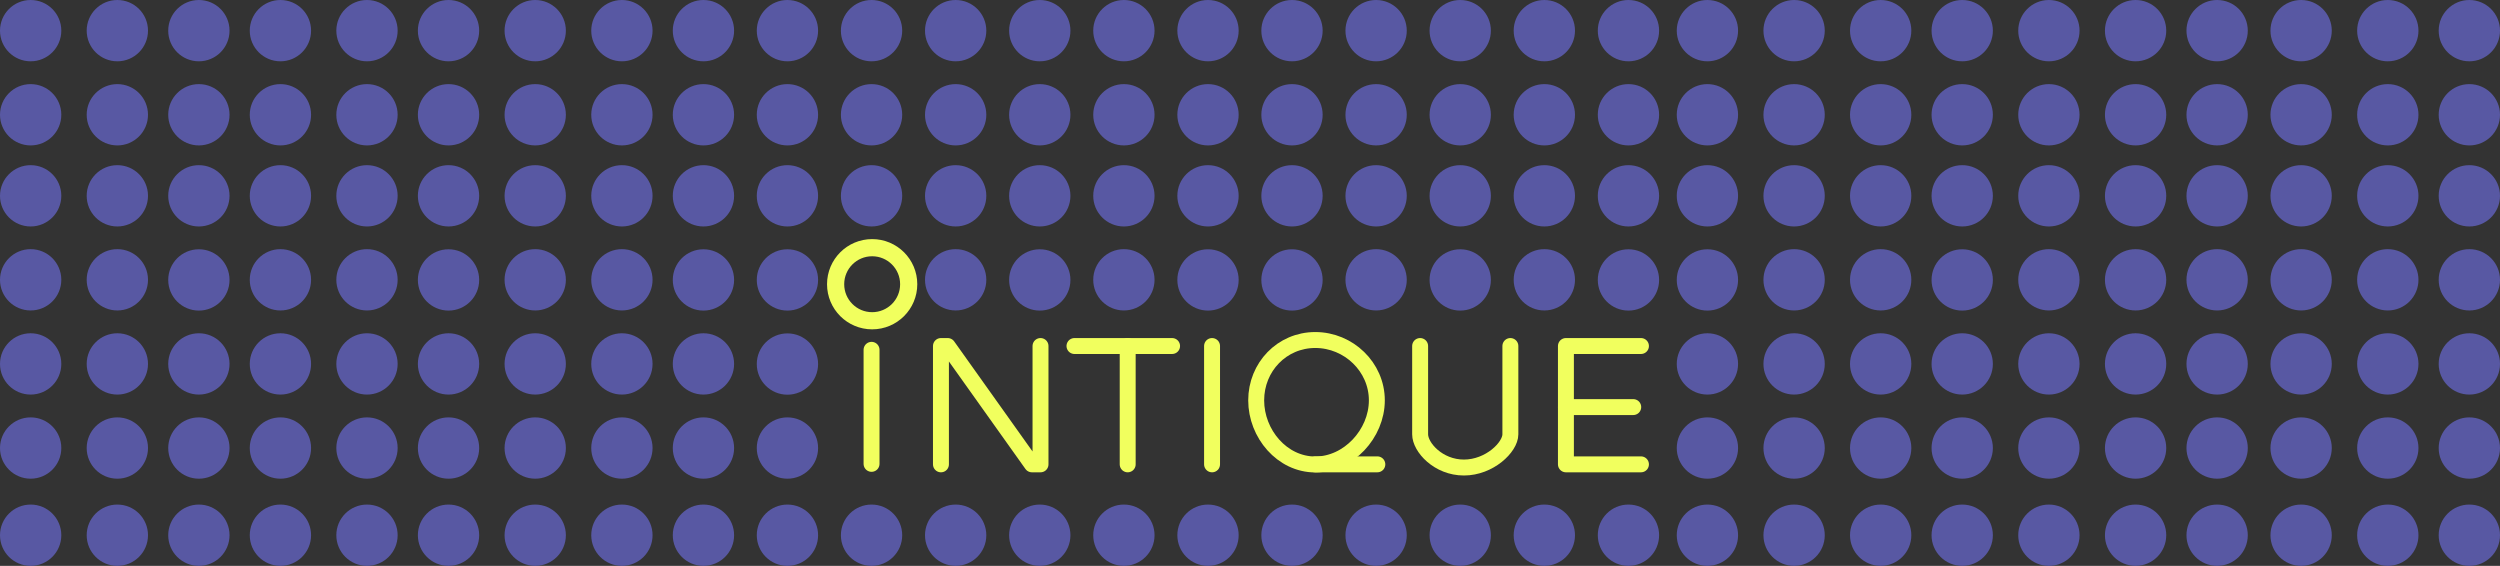 <?xml version="1.0" encoding="utf-8"?>
<!-- Generator: Adobe Illustrator 19.0.0, SVG Export Plug-In . SVG Version: 6.00 Build 0)  -->
<svg version="1.1" id="Layer_1" xmlns="http://www.w3.org/2000/svg" xmlns:xlink="http://www.w3.org/1999/xlink" x="0px" y="0px"
	 viewBox="539 50.5 2038.9 461.5" style="enable-background:new 539 50.5 2038.9 461.5;" xml:space="preserve">
<rect x="539" y="50.5" width="2038.9" height="461.5" fill="#333333" stroke="none"/>
<style type="text/css">
	.st0{fill:#5858A3;}
	.st1{fill:none;stroke:#F1FF5E;stroke-width:13;stroke-linecap:round;stroke-linejoin:round;stroke-miterlimit:10;}
	.st2{fill:none;stroke:#F1FF5E;stroke-width:14;stroke-linecap:round;stroke-linejoin:round;stroke-miterlimit:10;}
</style>
<g id="guides">
	<g id="XMLID_70_">
	</g>
	<g id="XMLID_48_">
	</g>
	<g id="XMLID_40_">
	</g>
	<g id="XMLID_57_">
	</g>
	<g id="XMLID_111_">
	</g>
	<g id="XMLID_101_">
	</g>
	<g id="XMLID_91_">
	</g>
	<g id="XMLID_151_">
	</g>
	<g id="XMLID_141_">
	</g>
	<g id="XMLID_80_">
	</g>
	<g id="XMLID_131_">
	</g>
	<g id="XMLID_121_">
	</g>
</g>
<g id="circles">
	<circle id="XMLID_205_" class="st0" cx="1112.7" cy="347.3" r="25"/>
	<circle id="XMLID_204_" class="st0" cx="1112.7" cy="415.9" r="25"/>
	<circle id="XMLID_203_" class="st0" cx="1112.7" cy="210.2" r="25"/>
	<circle id="XMLID_202_" class="st0" cx="1112.7" cy="278.8" r="25"/>
	<circle id="XMLID_201_" class="st0" cx="1181.2" cy="347.4" r="25"/>
	<circle id="XMLID_200_" class="st0" cx="1181.2" cy="415.9" r="25"/>
	<circle id="XMLID_199_" class="st0" cx="1181.2" cy="210.2" r="25"/>
	<circle id="XMLID_198_" class="st0" cx="1181.2" cy="278.8" r="25"/>
	<circle id="XMLID_197_" class="st0" cx="1249.8" cy="210.2" r="25"/>
	<circle id="XMLID_196_" class="st0" cx="1318.4" cy="210.2" r="25"/>
	<circle id="XMLID_195_" class="st0" cx="1318.4" cy="278.7" r="25"/>
	<circle id="XMLID_194_" class="st0" cx="1387" cy="210.2" r="25"/>
	<circle id="XMLID_193_" class="st0" cx="1387" cy="278.8" r="25"/>
	<circle id="XMLID_192_" class="st0" cx="1455.6" cy="210.2" r="25"/>
	<circle id="XMLID_191_" class="st0" cx="1455.6" cy="278.7" r="25"/>
	<circle id="XMLID_190_" class="st0" cx="1524.2" cy="210.2" r="25"/>
	<circle id="XMLID_189_" class="st0" cx="1524.2" cy="278.8" r="25"/>
	<circle id="XMLID_188_" class="st0" cx="1592.7" cy="210.2" r="25"/>
	<circle id="XMLID_187_" class="st0" cx="1592.7" cy="278.8" r="25"/>
	<circle id="XMLID_186_" class="st0" cx="1661.3" cy="210.2" r="25"/>
	<circle id="XMLID_185_" class="st0" cx="1661.3" cy="278.7" r="25"/>
	<circle id="XMLID_184_" class="st0" cx="1729.9" cy="210.2" r="25"/>
	<circle id="XMLID_183_" class="st0" cx="1729.9" cy="278.8" r="25"/>
	<circle id="XMLID_180_" class="st0" cx="1798.5" cy="210.2" r="25"/>
	<circle id="XMLID_179_" class="st0" cx="1798.5" cy="278.7" r="25"/>
	<circle id="XMLID_176_" class="st0" cx="1867.1" cy="210.2" r="25"/>
	<circle id="XMLID_175_" class="st0" cx="1867.1" cy="278.8" r="25"/>
	<circle id="XMLID_229_" class="st0" cx="1931.5" cy="347.3" r="25"/>
	<circle id="XMLID_228_" class="st0" cx="1931.5" cy="415.9" r="25"/>
	<circle id="XMLID_227_" class="st0" cx="1931.5" cy="210.2" r="25"/>
	<circle id="XMLID_226_" class="st0" cx="1931.5" cy="278.8" r="25"/>
	<circle id="XMLID_245_" class="st0" cx="2002.2" cy="347.3" r="25"/>
	<circle id="XMLID_244_" class="st0" cx="2002.2" cy="415.9" r="25"/>
	<circle id="XMLID_243_" class="st0" cx="2002.2" cy="210.2" r="25"/>
	<circle id="XMLID_235_" class="st0" cx="1112.7" cy="75.5" r="25"/>
	<circle id="XMLID_234_" class="st0" cx="1181.2" cy="75.5" r="25"/>
	<circle id="XMLID_233_" class="st0" cx="1249.8" cy="75.5" r="25"/>
	<circle id="XMLID_232_" class="st0" cx="1318.4" cy="75.5" r="25"/>
	<circle id="XMLID_231_" class="st0" cx="1387" cy="75.5" r="25"/>
	<circle id="XMLID_230_" class="st0" cx="1455.6" cy="75.5" r="25"/>
	<circle id="XMLID_224_" class="st0" cx="1524.2" cy="75.5" r="25"/>
	<circle id="XMLID_223_" class="st0" cx="1592.7" cy="75.5" r="25"/>
	<circle id="XMLID_222_" class="st0" cx="1661.3" cy="75.5" r="25"/>
	<circle id="XMLID_221_" class="st0" cx="1729.9" cy="75.5" r="25"/>
	<circle id="XMLID_220_" class="st0" cx="1798.5" cy="75.5" r="25"/>
	<circle id="XMLID_219_" class="st0" cx="1867.1" cy="75.5" r="25"/>
	<circle id="XMLID_218_" class="st0" cx="1931.5" cy="75.5" r="25"/>
	<circle id="XMLID_217_" class="st0" cx="2002.2" cy="75.5" r="25"/>
	<circle id="XMLID_263_" class="st0" cx="1112.7" cy="144.1" r="25"/>
	<circle id="XMLID_262_" class="st0" cx="1181.2" cy="144.1" r="25"/>
	<circle id="XMLID_261_" class="st0" cx="1249.8" cy="144.1" r="25"/>
	<circle id="XMLID_260_" class="st0" cx="1318.4" cy="144.1" r="25"/>
	<circle id="XMLID_259_" class="st0" cx="1387" cy="144.1" r="25"/>
	<circle id="XMLID_258_" class="st0" cx="1455.6" cy="144.1" r="25"/>
	<circle id="XMLID_257_" class="st0" cx="1524.2" cy="144.1" r="25"/>
	<circle id="XMLID_253_" class="st0" cx="1592.7" cy="144.1" r="25"/>
	<circle id="XMLID_241_" class="st0" cx="1661.3" cy="144.1" r="25"/>
	<circle id="XMLID_240_" class="st0" cx="1729.9" cy="144.1" r="25"/>
	<circle id="XMLID_239_" class="st0" cx="1798.5" cy="144.1" r="25"/>
	<circle id="XMLID_238_" class="st0" cx="1867.1" cy="144.1" r="25"/>
	<circle id="XMLID_237_" class="st0" cx="1931.5" cy="144.1" r="25"/>
	<circle id="XMLID_236_" class="st0" cx="2002.2" cy="144.1" r="25"/>
	<circle id="XMLID_242_" class="st0" cx="2002.2" cy="278.7" r="25"/>
	<circle id="XMLID_166_" class="st0" cx="2072.8" cy="347.3" r="25"/>
	<circle id="XMLID_165_" class="st0" cx="2072.8" cy="415.9" r="25"/>
	<circle id="XMLID_164_" class="st0" cx="2072.8" cy="210.2" r="25"/>
	<circle id="XMLID_163_" class="st0" cx="2072.8" cy="75.5" r="25"/>
	<circle id="XMLID_162_" class="st0" cx="2072.8" cy="144.1" r="25"/>
	<circle id="XMLID_161_" class="st0" cx="2072.8" cy="278.7" r="25"/>
	<circle id="XMLID_212_" class="st0" cx="2139.3" cy="347.3" r="25"/>
	<circle id="XMLID_211_" class="st0" cx="2139.3" cy="415.9" r="25"/>
	<circle id="XMLID_210_" class="st0" cx="2139.3" cy="210.2" r="25"/>
	<circle id="XMLID_209_" class="st0" cx="2139.3" cy="278.8" r="25"/>
	<circle id="XMLID_208_" class="st0" cx="2210" cy="347.3" r="25"/>
	<circle id="XMLID_207_" class="st0" cx="2210" cy="415.9" r="25"/>
	<circle id="XMLID_206_" class="st0" cx="2210" cy="210.2" r="25"/>
	<circle id="XMLID_182_" class="st0" cx="2139.3" cy="75.5" r="25"/>
	<circle id="XMLID_181_" class="st0" cx="2210" cy="75.5" r="25"/>
	<circle id="XMLID_178_" class="st0" cx="2139.3" cy="144.1" r="25"/>
	<circle id="XMLID_174_" class="st0" cx="2210" cy="144.1" r="25"/>
	<circle id="XMLID_173_" class="st0" cx="2210" cy="278.7" r="25"/>
	<circle id="XMLID_172_" class="st0" cx="2280.7" cy="347.3" r="25"/>
	<circle id="XMLID_171_" class="st0" cx="2280.7" cy="415.9" r="25"/>
	<circle id="XMLID_170_" class="st0" cx="2280.7" cy="210.2" r="25"/>
	<circle id="XMLID_169_" class="st0" cx="2280.7" cy="75.5" r="25"/>
	<circle id="XMLID_168_" class="st0" cx="2280.7" cy="144.1" r="25"/>
	<circle id="XMLID_167_" class="st0" cx="2280.7" cy="278.7" r="25"/>
	<circle id="XMLID_295_" class="st0" cx="2347.2" cy="347.3" r="25"/>
	<circle id="XMLID_294_" class="st0" cx="2347.2" cy="415.9" r="25"/>
	<circle id="XMLID_293_" class="st0" cx="2347.2" cy="210.2" r="25"/>
	<circle id="XMLID_292_" class="st0" cx="2347.2" cy="75.5" r="25"/>
	<circle id="XMLID_291_" class="st0" cx="2347.2" cy="144.1" r="25"/>
	<circle id="XMLID_290_" class="st0" cx="2347.2" cy="278.7" r="25"/>
	<circle id="XMLID_344_" class="st0" cx="2415.7" cy="347.3" r="25"/>
	<circle id="XMLID_343_" class="st0" cx="2415.7" cy="415.9" r="25"/>
	<circle id="XMLID_342_" class="st0" cx="2415.7" cy="210.2" r="25"/>
	<circle id="XMLID_341_" class="st0" cx="2415.7" cy="75.5" r="25"/>
	<circle id="XMLID_340_" class="st0" cx="2415.7" cy="144.1" r="25"/>
	<circle id="XMLID_339_" class="st0" cx="2415.7" cy="278.7" r="25"/>
	<circle id="XMLID_338_" class="st0" cx="2486.4" cy="347.3" r="25"/>
	<circle id="XMLID_337_" class="st0" cx="2486.4" cy="415.9" r="25"/>
	<circle id="XMLID_336_" class="st0" cx="2486.4" cy="210.2" r="25"/>
	<circle id="XMLID_335_" class="st0" cx="2486.4" cy="75.5" r="25"/>
	<circle id="XMLID_334_" class="st0" cx="2486.4" cy="144.1" r="25"/>
	<circle id="XMLID_333_" class="st0" cx="2486.4" cy="278.7" r="25"/>
	<circle id="XMLID_332_" class="st0" cx="2552.9" cy="347.3" r="25"/>
	<circle id="XMLID_331_" class="st0" cx="2552.9" cy="415.9" r="25"/>
	<circle id="XMLID_330_" class="st0" cx="2552.9" cy="210.2" r="25"/>
	<circle id="XMLID_329_" class="st0" cx="2552.9" cy="75.5" r="25"/>
	<circle id="XMLID_328_" class="st0" cx="2552.9" cy="144.1" r="25"/>
	<circle id="XMLID_327_" class="st0" cx="2552.9" cy="278.7" r="25"/>
	<circle id="XMLID_289_" class="st0" cx="767.7" cy="347.3" r="25"/>
	<circle id="XMLID_288_" class="st0" cx="767.7" cy="415.9" r="25"/>
	<circle id="XMLID_287_" class="st0" cx="767.7" cy="210.2" r="25"/>
	<circle id="XMLID_286_" class="st0" cx="767.7" cy="75.5" r="25"/>
	<circle id="XMLID_285_" class="st0" cx="767.7" cy="144.1" r="25"/>
	<circle id="XMLID_284_" class="st0" cx="767.7" cy="278.7" r="25"/>
	<circle id="XMLID_283_" class="st0" cx="838.3" cy="347.3" r="25"/>
	<circle id="XMLID_282_" class="st0" cx="838.3" cy="415.9" r="25"/>
	<circle id="XMLID_281_" class="st0" cx="838.3" cy="210.2" r="25"/>
	<circle id="XMLID_280_" class="st0" cx="838.3" cy="75.5" r="25"/>
	<circle id="XMLID_279_" class="st0" cx="838.3" cy="144.1" r="25"/>
	<circle id="XMLID_278_" class="st0" cx="838.3" cy="278.7" r="25"/>
	<circle id="XMLID_277_" class="st0" cx="904.8" cy="347.3" r="25"/>
	<circle id="XMLID_276_" class="st0" cx="904.8" cy="415.9" r="25"/>
	<circle id="XMLID_275_" class="st0" cx="904.8" cy="210.2" r="25"/>
	<circle id="XMLID_274_" class="st0" cx="904.8" cy="278.8" r="25"/>
	<circle id="XMLID_273_" class="st0" cx="975.5" cy="347.3" r="25"/>
	<circle id="XMLID_272_" class="st0" cx="975.5" cy="415.9" r="25"/>
	<circle id="XMLID_271_" class="st0" cx="975.5" cy="210.2" r="25"/>
	<circle id="XMLID_270_" class="st0" cx="904.8" cy="75.5" r="25"/>
	<circle id="XMLID_269_" class="st0" cx="975.5" cy="75.5" r="25"/>
	<circle id="XMLID_268_" class="st0" cx="904.8" cy="144.1" r="25"/>
	<circle id="XMLID_326_" class="st0" cx="564" cy="347.3" r="25"/>
	<circle id="XMLID_325_" class="st0" cx="564" cy="415.9" r="25"/>
	<circle id="XMLID_324_" class="st0" cx="564" cy="210.2" r="25"/>
	<circle id="XMLID_323_" class="st0" cx="564" cy="75.5" r="25"/>
	<circle id="XMLID_322_" class="st0" cx="564" cy="144.1" r="25"/>
	<circle id="XMLID_321_" class="st0" cx="564" cy="278.7" r="25"/>
	<circle id="XMLID_320_" class="st0" cx="634.7" cy="347.3" r="25"/>
	<circle id="XMLID_319_" class="st0" cx="634.7" cy="415.9" r="25"/>
	<circle id="XMLID_318_" class="st0" cx="634.7" cy="210.2" r="25"/>
	<circle id="XMLID_317_" class="st0" cx="634.7" cy="75.5" r="25"/>
	<circle id="XMLID_316_" class="st0" cx="634.7" cy="144.1" r="25"/>
	<circle id="XMLID_315_" class="st0" cx="634.7" cy="278.7" r="25"/>
	<circle id="XMLID_314_" class="st0" cx="701.2" cy="347.3" r="25"/>
	<circle id="XMLID_313_" class="st0" cx="701.2" cy="415.9" r="25"/>
	<circle id="XMLID_312_" class="st0" cx="701.2" cy="210.2" r="25"/>
	<circle id="XMLID_311_" class="st0" cx="701.2" cy="278.8" r="25"/>
	<circle id="XMLID_310_" class="st0" cx="701.2" cy="75.5" r="25"/>
	<circle id="XMLID_309_" class="st0" cx="701.2" cy="144.1" r="25"/>
	<circle id="XMLID_267_" class="st0" cx="975.5" cy="144.1" r="25"/>
	<circle id="XMLID_266_" class="st0" cx="975.5" cy="278.7" r="25"/>
	<circle id="XMLID_265_" class="st0" cx="1046.2" cy="347.3" r="25"/>
	<circle id="XMLID_264_" class="st0" cx="1046.2" cy="415.9" r="25"/>
	<circle id="XMLID_216_" class="st0" cx="1046.2" cy="210.2" r="25"/>
	<circle id="XMLID_215_" class="st0" cx="1046.2" cy="75.5" r="25"/>
	<circle id="XMLID_33_" class="st0" cx="1112.7" cy="487" r="25"/>
	<circle id="XMLID_32_" class="st0" cx="1181.2" cy="487" r="25"/>
	<circle id="XMLID_31_" class="st0" cx="1249.8" cy="487" r="25"/>
	<circle id="XMLID_30_" class="st0" cx="1318.4" cy="487" r="25"/>
	<circle id="XMLID_29_" class="st0" cx="1387" cy="487" r="25"/>
	<circle id="XMLID_28_" class="st0" cx="1455.6" cy="487" r="25"/>
	<circle id="XMLID_27_" class="st0" cx="1524.2" cy="487" r="25"/>
	<circle id="XMLID_26_" class="st0" cx="1592.7" cy="487" r="25"/>
	<circle id="XMLID_25_" class="st0" cx="1661.3" cy="487" r="25"/>
	<circle id="XMLID_24_" class="st0" cx="1729.9" cy="487" r="25"/>
	<circle id="XMLID_23_" class="st0" cx="1798.5" cy="487" r="25"/>
	<circle id="XMLID_22_" class="st0" cx="1867.1" cy="487" r="25"/>
	<circle id="XMLID_21_" class="st0" cx="1931.5" cy="487" r="25"/>
	<circle id="XMLID_20_" class="st0" cx="2002.2" cy="487" r="25"/>
	<circle id="XMLID_19_" class="st0" cx="2072.8" cy="487" r="25"/>
	<circle id="XMLID_18_" class="st0" cx="2139.3" cy="487" r="25"/>
	<circle id="XMLID_17_" class="st0" cx="2210" cy="487" r="25"/>
	<circle id="XMLID_16_" class="st0" cx="2280.7" cy="487" r="25"/>
	<circle id="XMLID_15_" class="st0" cx="2347.2" cy="487" r="25"/>
	<circle id="XMLID_14_" class="st0" cx="2415.7" cy="487" r="25"/>
	<circle id="XMLID_13_" class="st0" cx="2486.4" cy="487" r="25"/>
	<circle id="XMLID_12_" class="st0" cx="2552.9" cy="487" r="25"/>
	<circle id="XMLID_11_" class="st0" cx="767.7" cy="487" r="25"/>
	<circle id="XMLID_10_" class="st0" cx="838.3" cy="487" r="25"/>
	<circle id="XMLID_9_" class="st0" cx="904.8" cy="487" r="25"/>
	<circle id="XMLID_8_" class="st0" cx="975.5" cy="487" r="25"/>
	<circle id="XMLID_7_" class="st0" cx="564" cy="487" r="25"/>
	<circle id="XMLID_6_" class="st0" cx="634.7" cy="487" r="25"/>
	<circle id="XMLID_5_" class="st0" cx="701.2" cy="487" r="25"/>
	<circle id="XMLID_4_" class="st0" cx="1046.2" cy="487" r="25"/>
	<circle id="XMLID_214_" class="st0" cx="1046.2" cy="144.1" r="25"/>
	<circle id="XMLID_213_" class="st0" cx="1046.2" cy="278.7" r="25"/>
</g>
<g id="letters">
	<polyline id="XMLID_249_" class="st1" points="1306.4,429.2 1306.4,332.7 1311.9,332.7 1380.6,429.2 1387.6,429.2 1387.6,332.7 	
		"/>
	<line id="XMLID_248_" class="st1" x1="1415.3" y1="332.7" x2="1494.9" y2="332.7"/>
	<line id="XMLID_247_" class="st1" x1="1458.7" y1="429.2" x2="1458.7" y2="332.7"/>
	<line id="XMLID_250_" class="st1" x1="1527.5" y1="332.7" x2="1527.5" y2="429.2"/>
	<path id="XMLID_225_" class="st1" d="M1661.9,377c0,27.2-23.1,52.3-50.2,52.3s-48.2-25.1-48.2-52.3s21-49.2,48.2-49.2
		S1661.9,349.8,1661.9,377z"/>
	<line id="XMLID_252_" class="st1" x1="1662.3" y1="429.2" x2="1611.7" y2="429.2"/>
	<path id="XMLID_254_" class="st1" d="M1730.3,391.6"/>
	<path id="XMLID_251_" class="st1" d="M1697.2,332.7v72c0,10.6,14.8,27.1,35.7,27.1c20.9,0,37.9-16.6,37.9-27.1v-72"/>
	<polyline id="XMLID_255_" class="st1" points="1877.3,332.7 1816.1,332.7 1816.1,429.2 1877.3,429.2 	"/>
	<line id="XMLID_256_" class="st1" x1="1871" y1="382.5" x2="1816.1" y2="382.5"/>
	<circle id="XMLID_360_" class="st2" cx="1250.3" cy="282.3" r="29.8"/>
	<line id="XMLID_361_" class="st1" x1="1249.8" y1="335.8" x2="1249.8" y2="428.8"/>
</g>
</svg>
